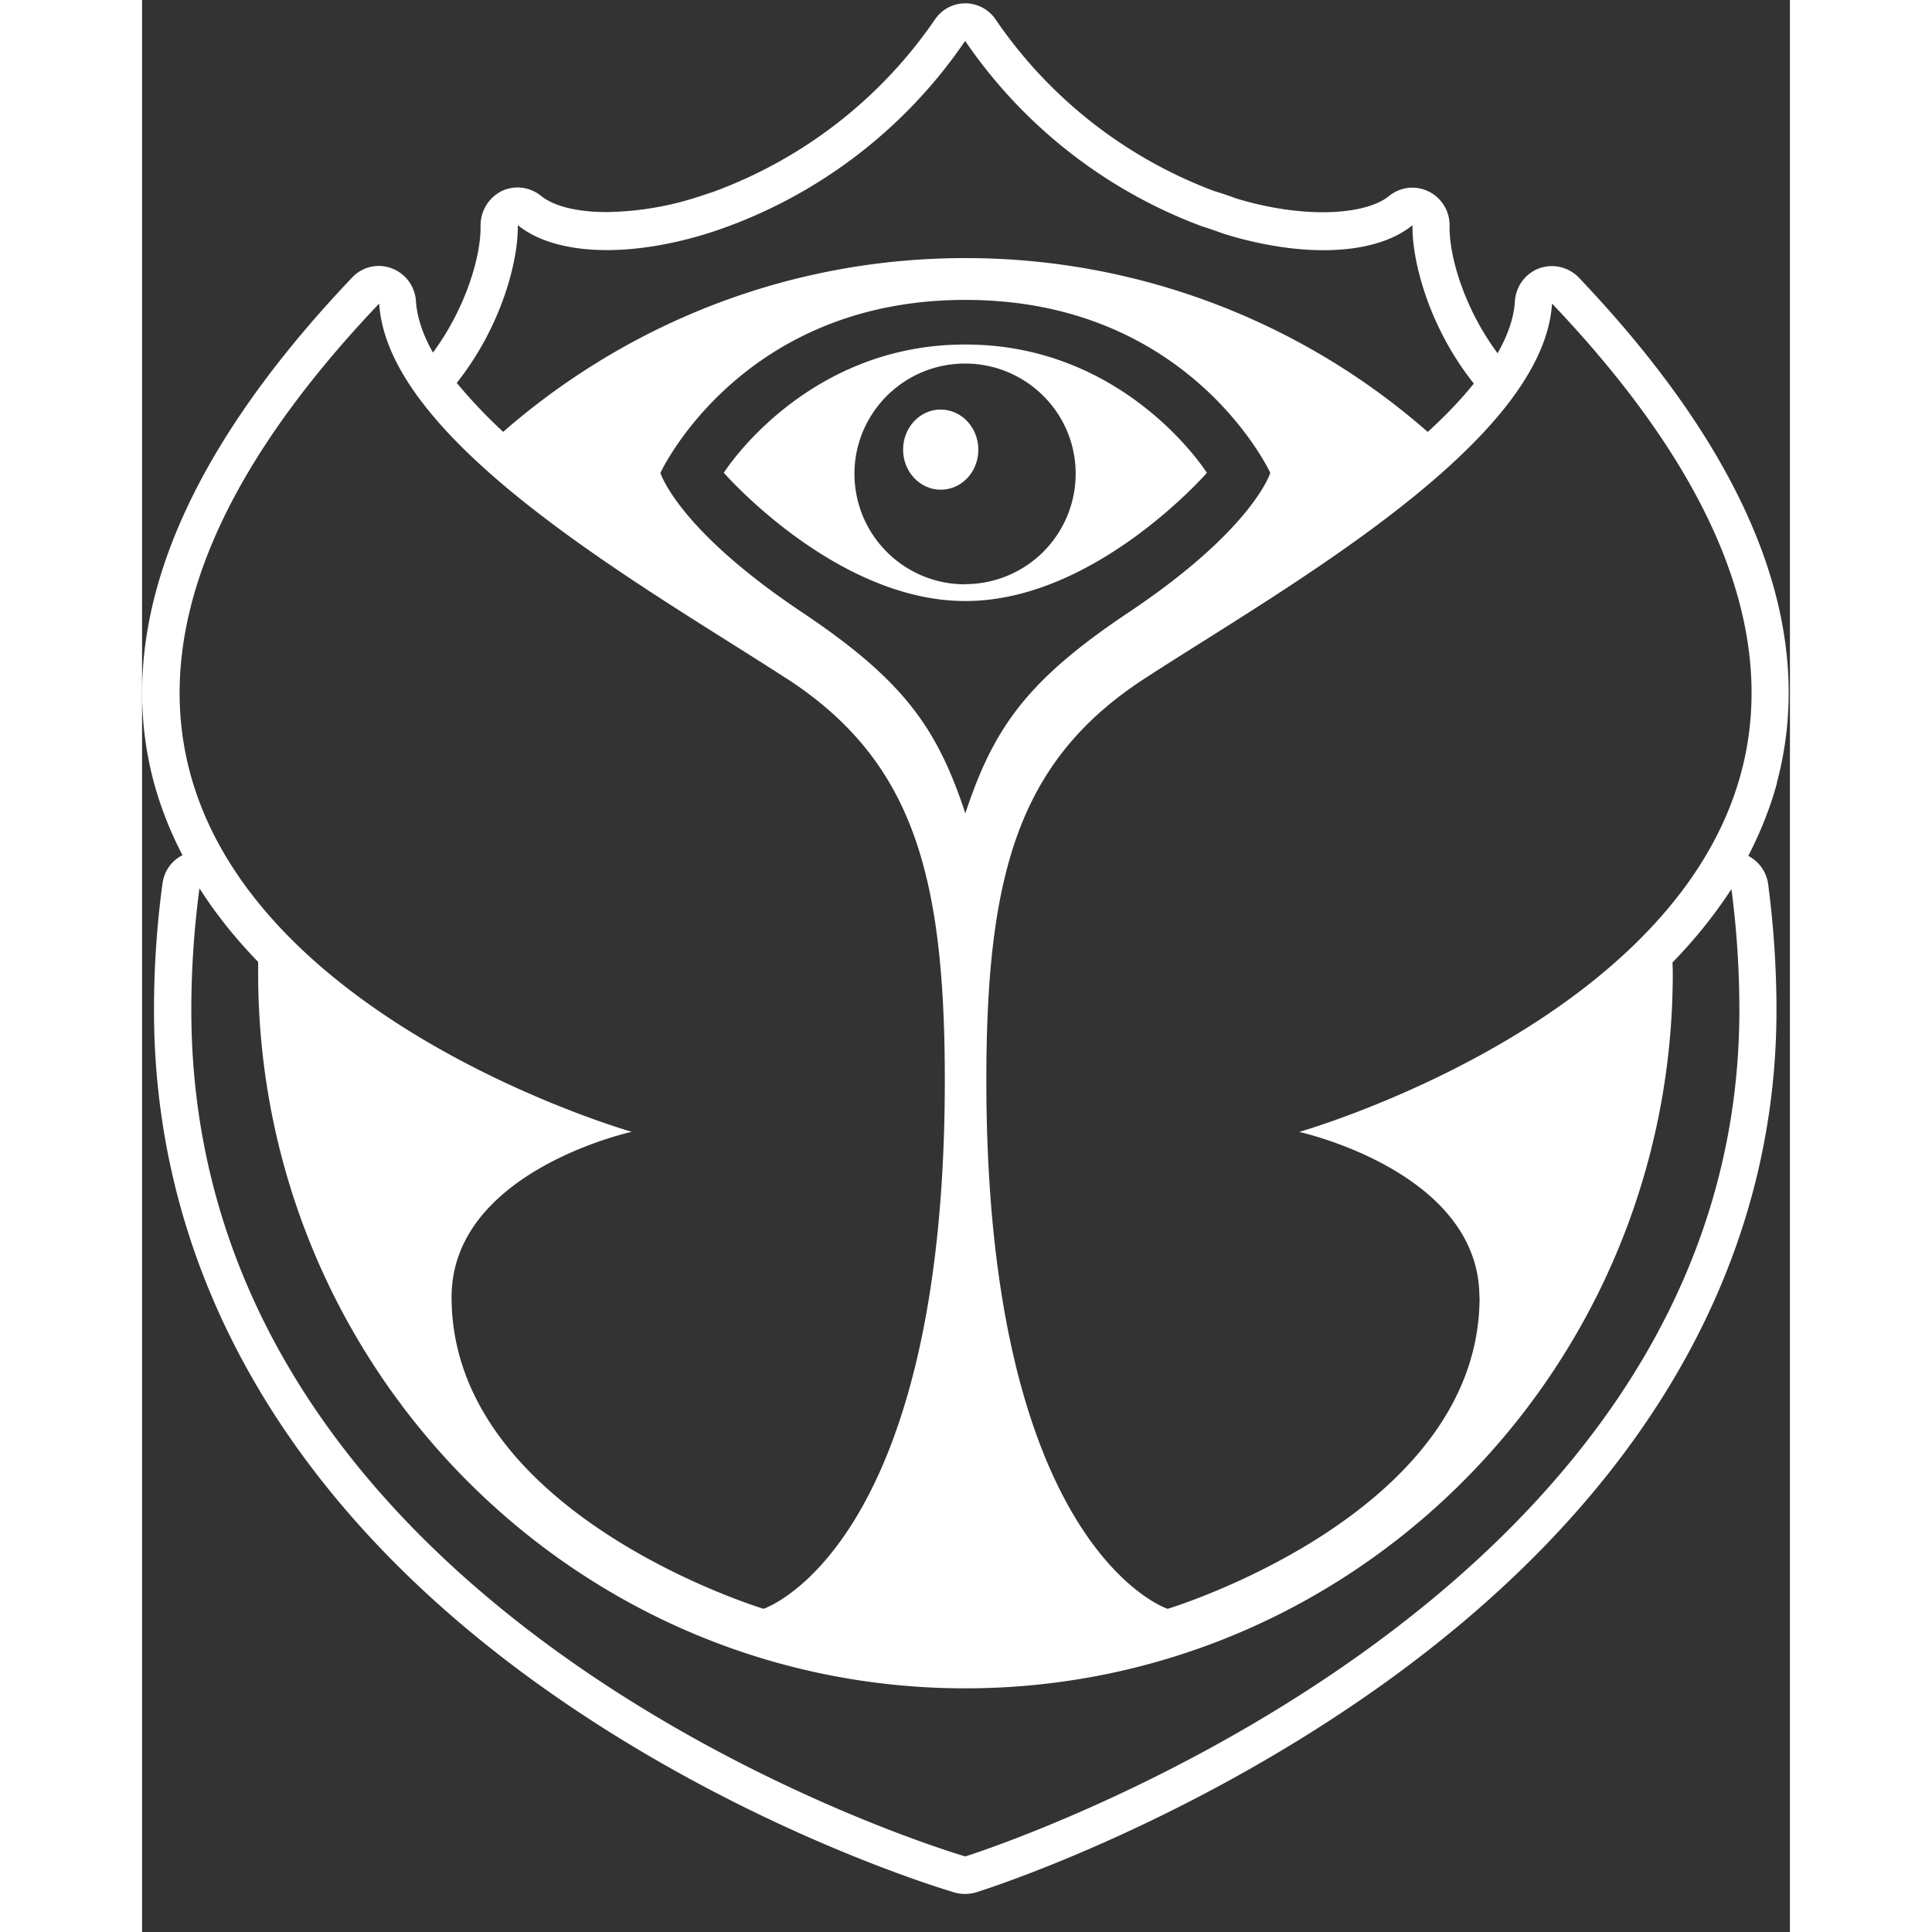 <svg width="20" height="20" viewBox="0 0 29 34" xmlns="http://www.w3.org/2000/svg"><rect x="0" y="0" width="29" height="34" fill="#333333" stroke="none"/><g fill="#FFF"><path d="M14.483 10.283a1.945 1.945 0 0 1-1.946-1.943c0-1.072.871-1.942 1.946-1.942s1.947.867 1.947 1.94a1.944 1.944 0 0 1-1.947 1.942v.003Zm4.255-1.963s-1.42-2.257-4.245-2.257h-.01c-2.825 0-4.245 2.257-4.245 2.257s1.967 2.257 4.247 2.257h.01c2.28 0 4.245-2.257 4.245-2.257h-.002Z"/><path d="M14.055 7.207c-.367 0-.662.316-.662.706 0 .39.297.705.662.705.367 0 .662-.313.662-.703 0-.39-.295-.707-.662-.707"/><path d="M1.01 15.633c.3.47.65.9 1.033 1.295v.2c0 6.95 5.57 12.584 12.445 12.584s12.45-5.634 12.45-12.584c0-.066-.003-.128-.005-.191a8.45 8.45 0 0 0 1.037-1.29c.092.695.14 1.406.14 2.13 0 10.64-13.622 14.893-13.622 14.893S.867 28.72.867 17.777c0-.727.05-1.442.143-2.142v-.002Zm10.333-3.693c2.217 1.443 2.784 3.437 2.784 7.072 0 8.258-3.19 9.3-3.19 9.3s-5.49-1.655-5.49-5.484c0-2.22 3.171-2.91 3.171-2.91S-5.793 15.822 4.173 5.342c.157 2.478 4.76 5.033 7.17 6.6v-.002Zm11.284-4.338a12.327 12.327 0 0 0-8.139-3.06c-3.108 0-5.95 1.153-8.133 3.058a9.01 9.01 0 0 1-.817-.862c.797-1.003 1.087-2.171 1.074-2.776.666.54 1.986.586 3.433.116l.217-.075A8.71 8.71 0 0 0 14.485.72a8.732 8.732 0 0 0 4.16 3.26c.137.043.27.09.403.138 1.4.43 2.667.37 3.31-.155-.013.609.279 1.784 1.079 2.787-.227.283-.5.567-.809.85l-.001.002Zm-8.139 6.711c-.495-1.5-1.08-2.336-2.866-3.533-2.2-1.467-2.5-2.458-2.5-2.458s1.403-3.044 5.361-3.044h.012c3.957 0 5.36 3.044 5.36 3.044s-.3.991-2.5 2.46c-1.787 1.195-2.37 2.03-2.867 3.533v-.002Zm9.05 8.517c0 3.828-5.49 5.483-5.49 5.483s-3.19-1.041-3.19-9.3c0-3.633.567-5.628 2.784-7.071 2.411-1.567 7.013-4.122 7.171-6.6 9.967 10.48-4.45 14.578-4.45 14.578s3.172.692 3.172 2.91h.003Zm5.23-9.05c.729-2.707-.445-5.7-3.483-8.895a.66.66 0 0 0-.698-.163.661.661 0 0 0-.427.578c-.017.283-.12.592-.305.917-.597-.805-.855-1.725-.845-2.24a.66.66 0 0 0-.65-.675c-.15 0-.3.053-.413.146-.224.184-.65.287-1.167.287-.475 0-1-.083-1.523-.242a6.48 6.48 0 0 0-.395-.133A8.094 8.094 0 0 1 15.025.348a.644.644 0 0 0-1.075 0 8.117 8.117 0 0 1-3.9 3.029l-.2.066a5.453 5.453 0 0 1-1.673.289c-.522 0-.934-.104-1.159-.287a.649.649 0 0 0-.698-.078.677.677 0 0 0-.363.608c.01.512-.247 1.425-.834 2.225h-.006c-.179-.317-.279-.622-.297-.9a.66.66 0 0 0-.652-.62.643.643 0 0 0-.47.203C.657 8.08-.518 11.072.21 13.777c.117.426.283.855.5 1.27v.003a.652.652 0 0 0-.35.497c-.1.733-.15 1.483-.15 2.23 0 4.703 2.453 8.886 7.095 12.096 3.453 2.389 6.857 3.39 7 3.434a.683.683 0 0 0 .373-.005c.142-.044 3.534-1.117 6.992-3.544 4.64-3.261 7.093-7.403 7.093-11.98 0-.738-.05-1.483-.146-2.216a.662.662 0 0 0-.35-.5c.216-.42.388-.85.505-1.284l-.004.002Z"/></g></svg>